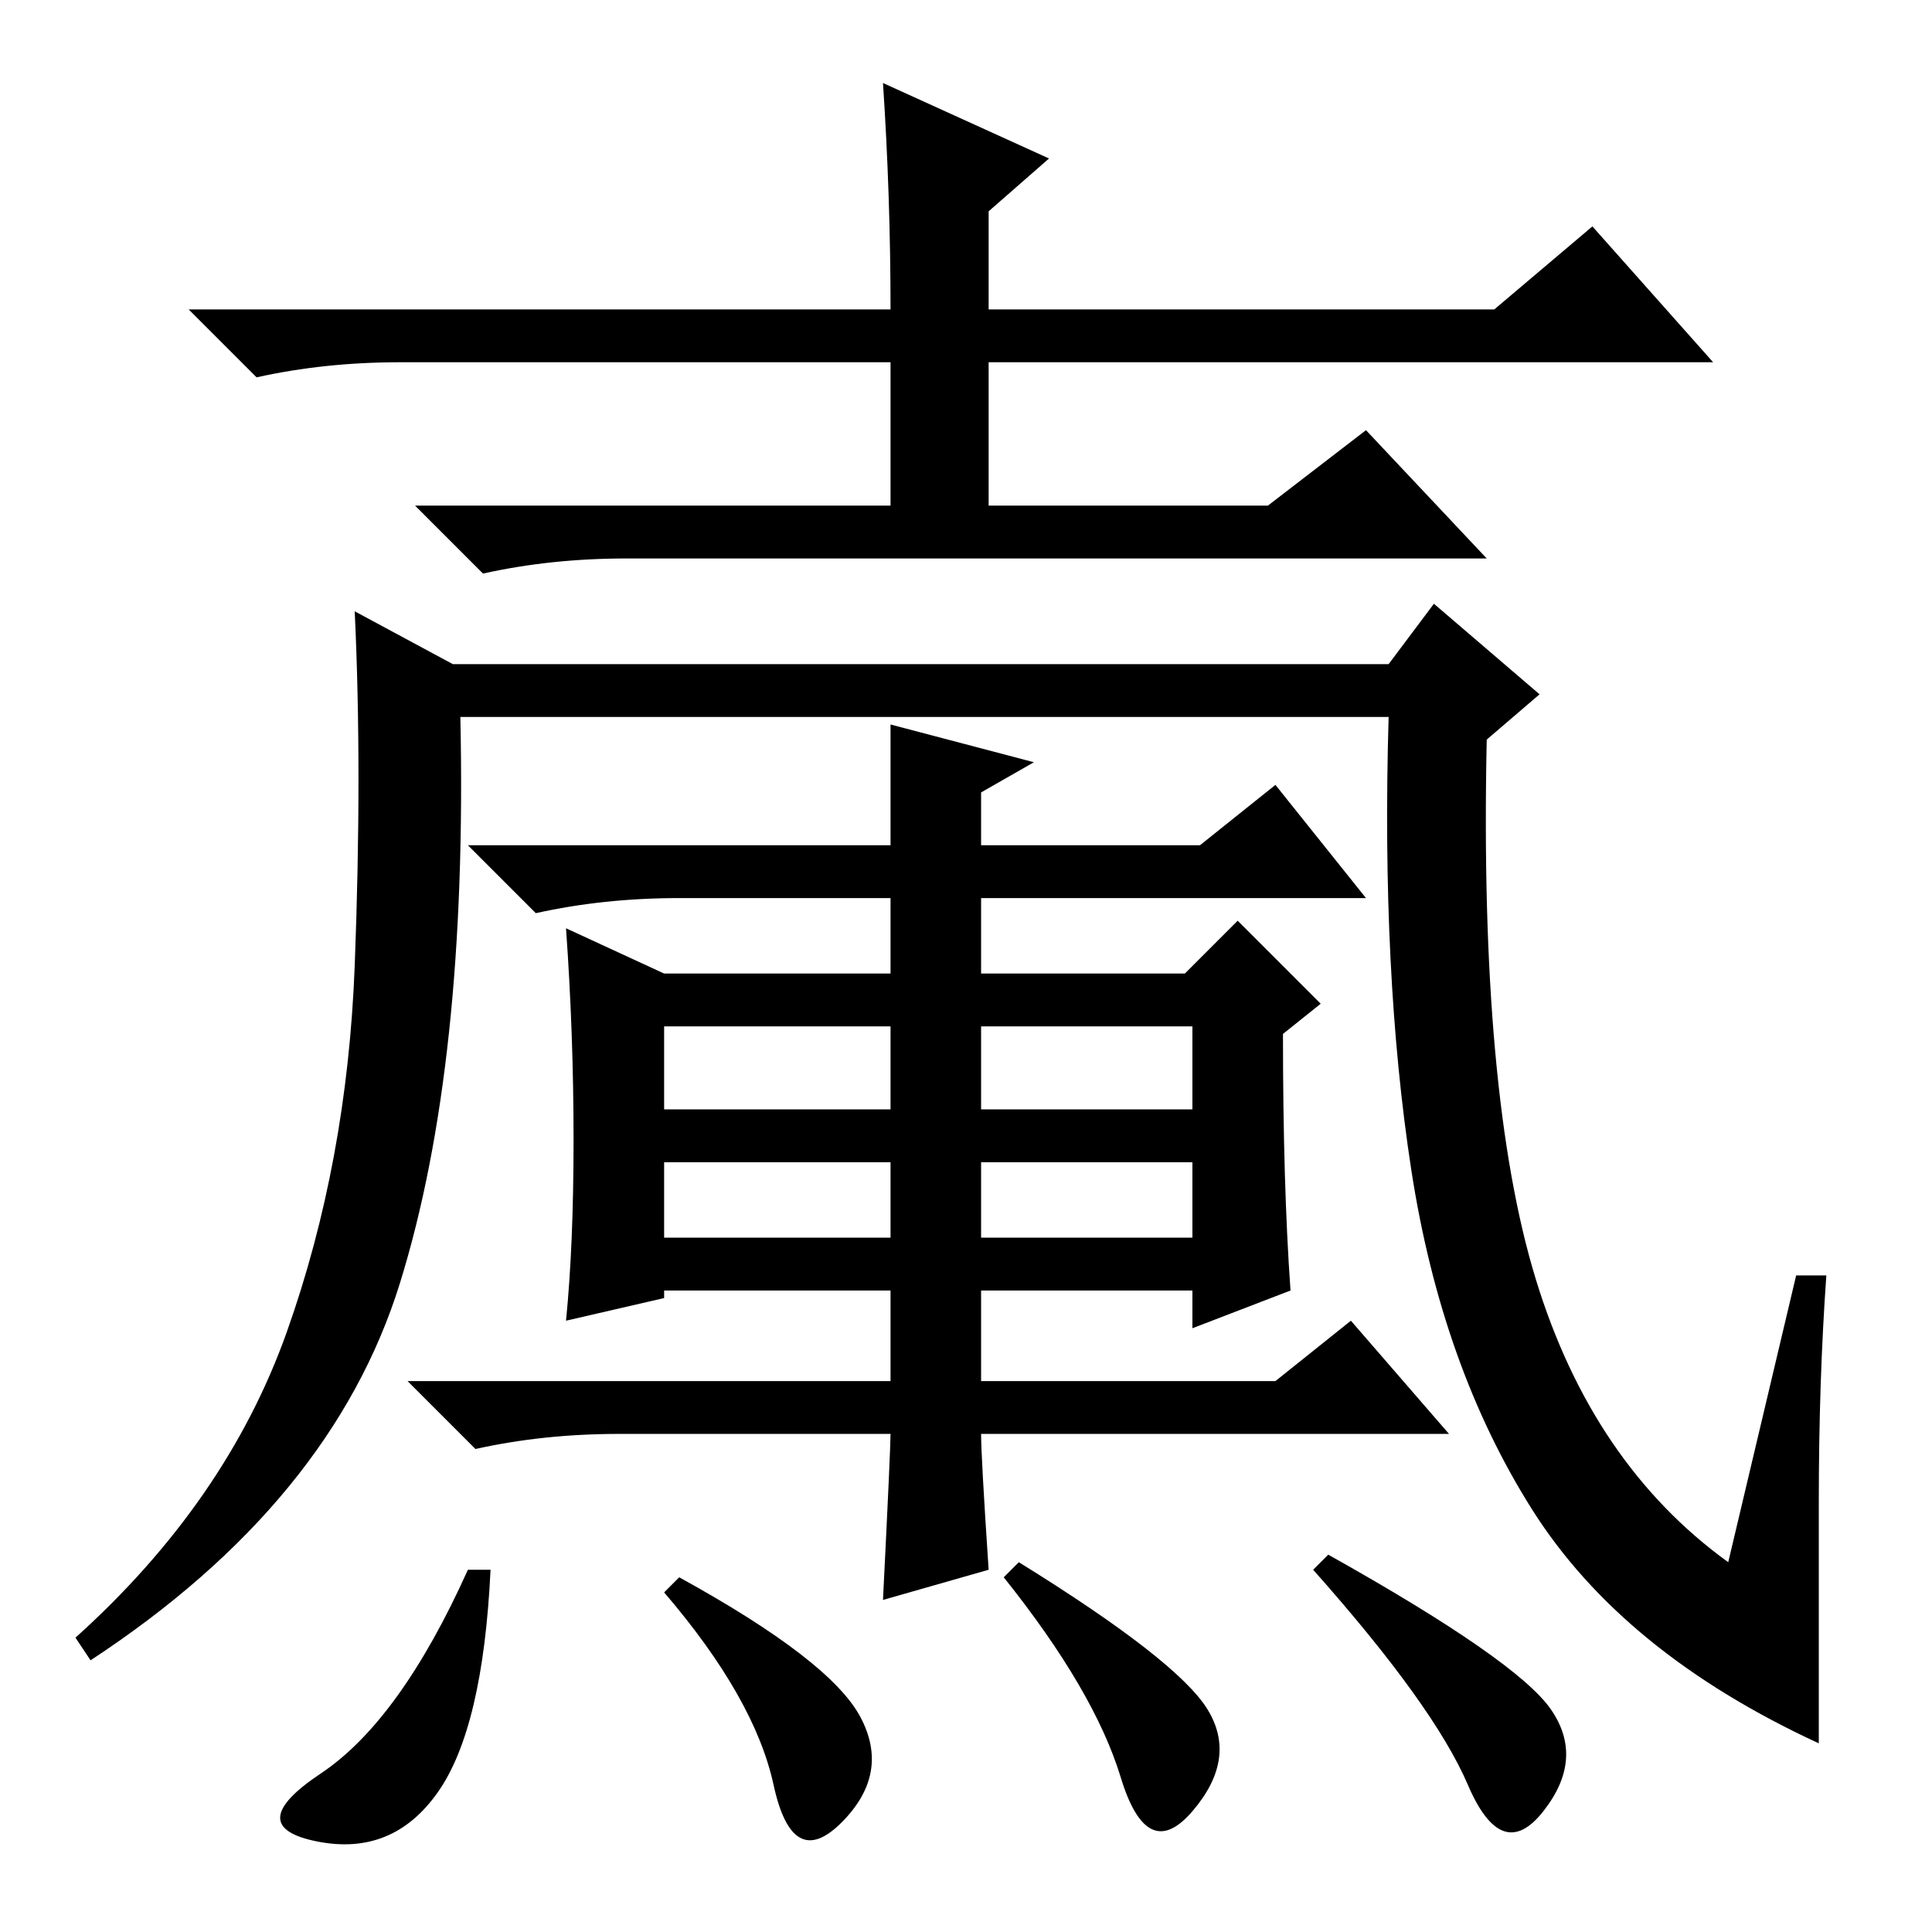 <?xml version="1.0" standalone="no"?>
<!DOCTYPE svg PUBLIC "-//W3C//DTD SVG 1.1//EN" "http://www.w3.org/Graphics/SVG/1.1/DTD/svg11.dtd" >
<svg xmlns="http://www.w3.org/2000/svg" xmlns:xlink="http://www.w3.org/1999/xlink" version="1.1" viewBox="0 -36 256 256">
  <g transform="matrix(1 0 0 -1 0 220)">
   <path fill="currentColor"
d="M197 182h-114q-10 0 -19 -2l-9 9h63v19h-65q-10 0 -19 -2l-9 9h93q0 15 -1 30l22 -10l-8 -7v-13h67l13 11l16 -18h-96v-19h37l13 10zM241 57v-32q-26 12 -38 31t-16 45t-3 60h-123q1 -46 -8 -75t-41 -50l-2 3q20 18 28 40.5t9 48.5t0 47l13 -7h124l6 8l14 -12l-7 -6
q-1 -47 6.5 -71.5t25.5 -37.5l9 38h4q-1 -14 -1 -30zM130 109h28v11h-28v-11zM88 92h30v10h-30v-10zM130 92h28v10h-28v-10zM118 160l19 -5l-7 -4v-7h29l10 8l12 -15h-51v-10h27l7 7l11 -11l-5 -4q0 -20 1 -34l-13 -5v5h-28v-12h39l10 8l13 -15h-62q0 -3 1 -18l-14 -4
q1 20 1 22h-36q-10 0 -19 -2l-9 9h64v12h-30v-1l-13 -3q1 10 1 24t-1 28l13 -6h30v10h-28q-10 0 -19 -2l-9 9h56v16zM88 109h30v11h-30v-11zM65 48q-1 -21 -7 -29.5t-16 -6.5t0.5 9t19.5 27h3zM90 47q20 -11 24 -18.5t-2.5 -14t-9 5t-14.5 25.5zM135 49q21 -13 25 -19.5
t-2 -13.5t-9.5 4.5t-15.5 26.5zM176 50q25 -14 29.5 -20.5t-1 -13.5t-10 3.5t-20.5 28.5z" />
  </g>

</svg>
